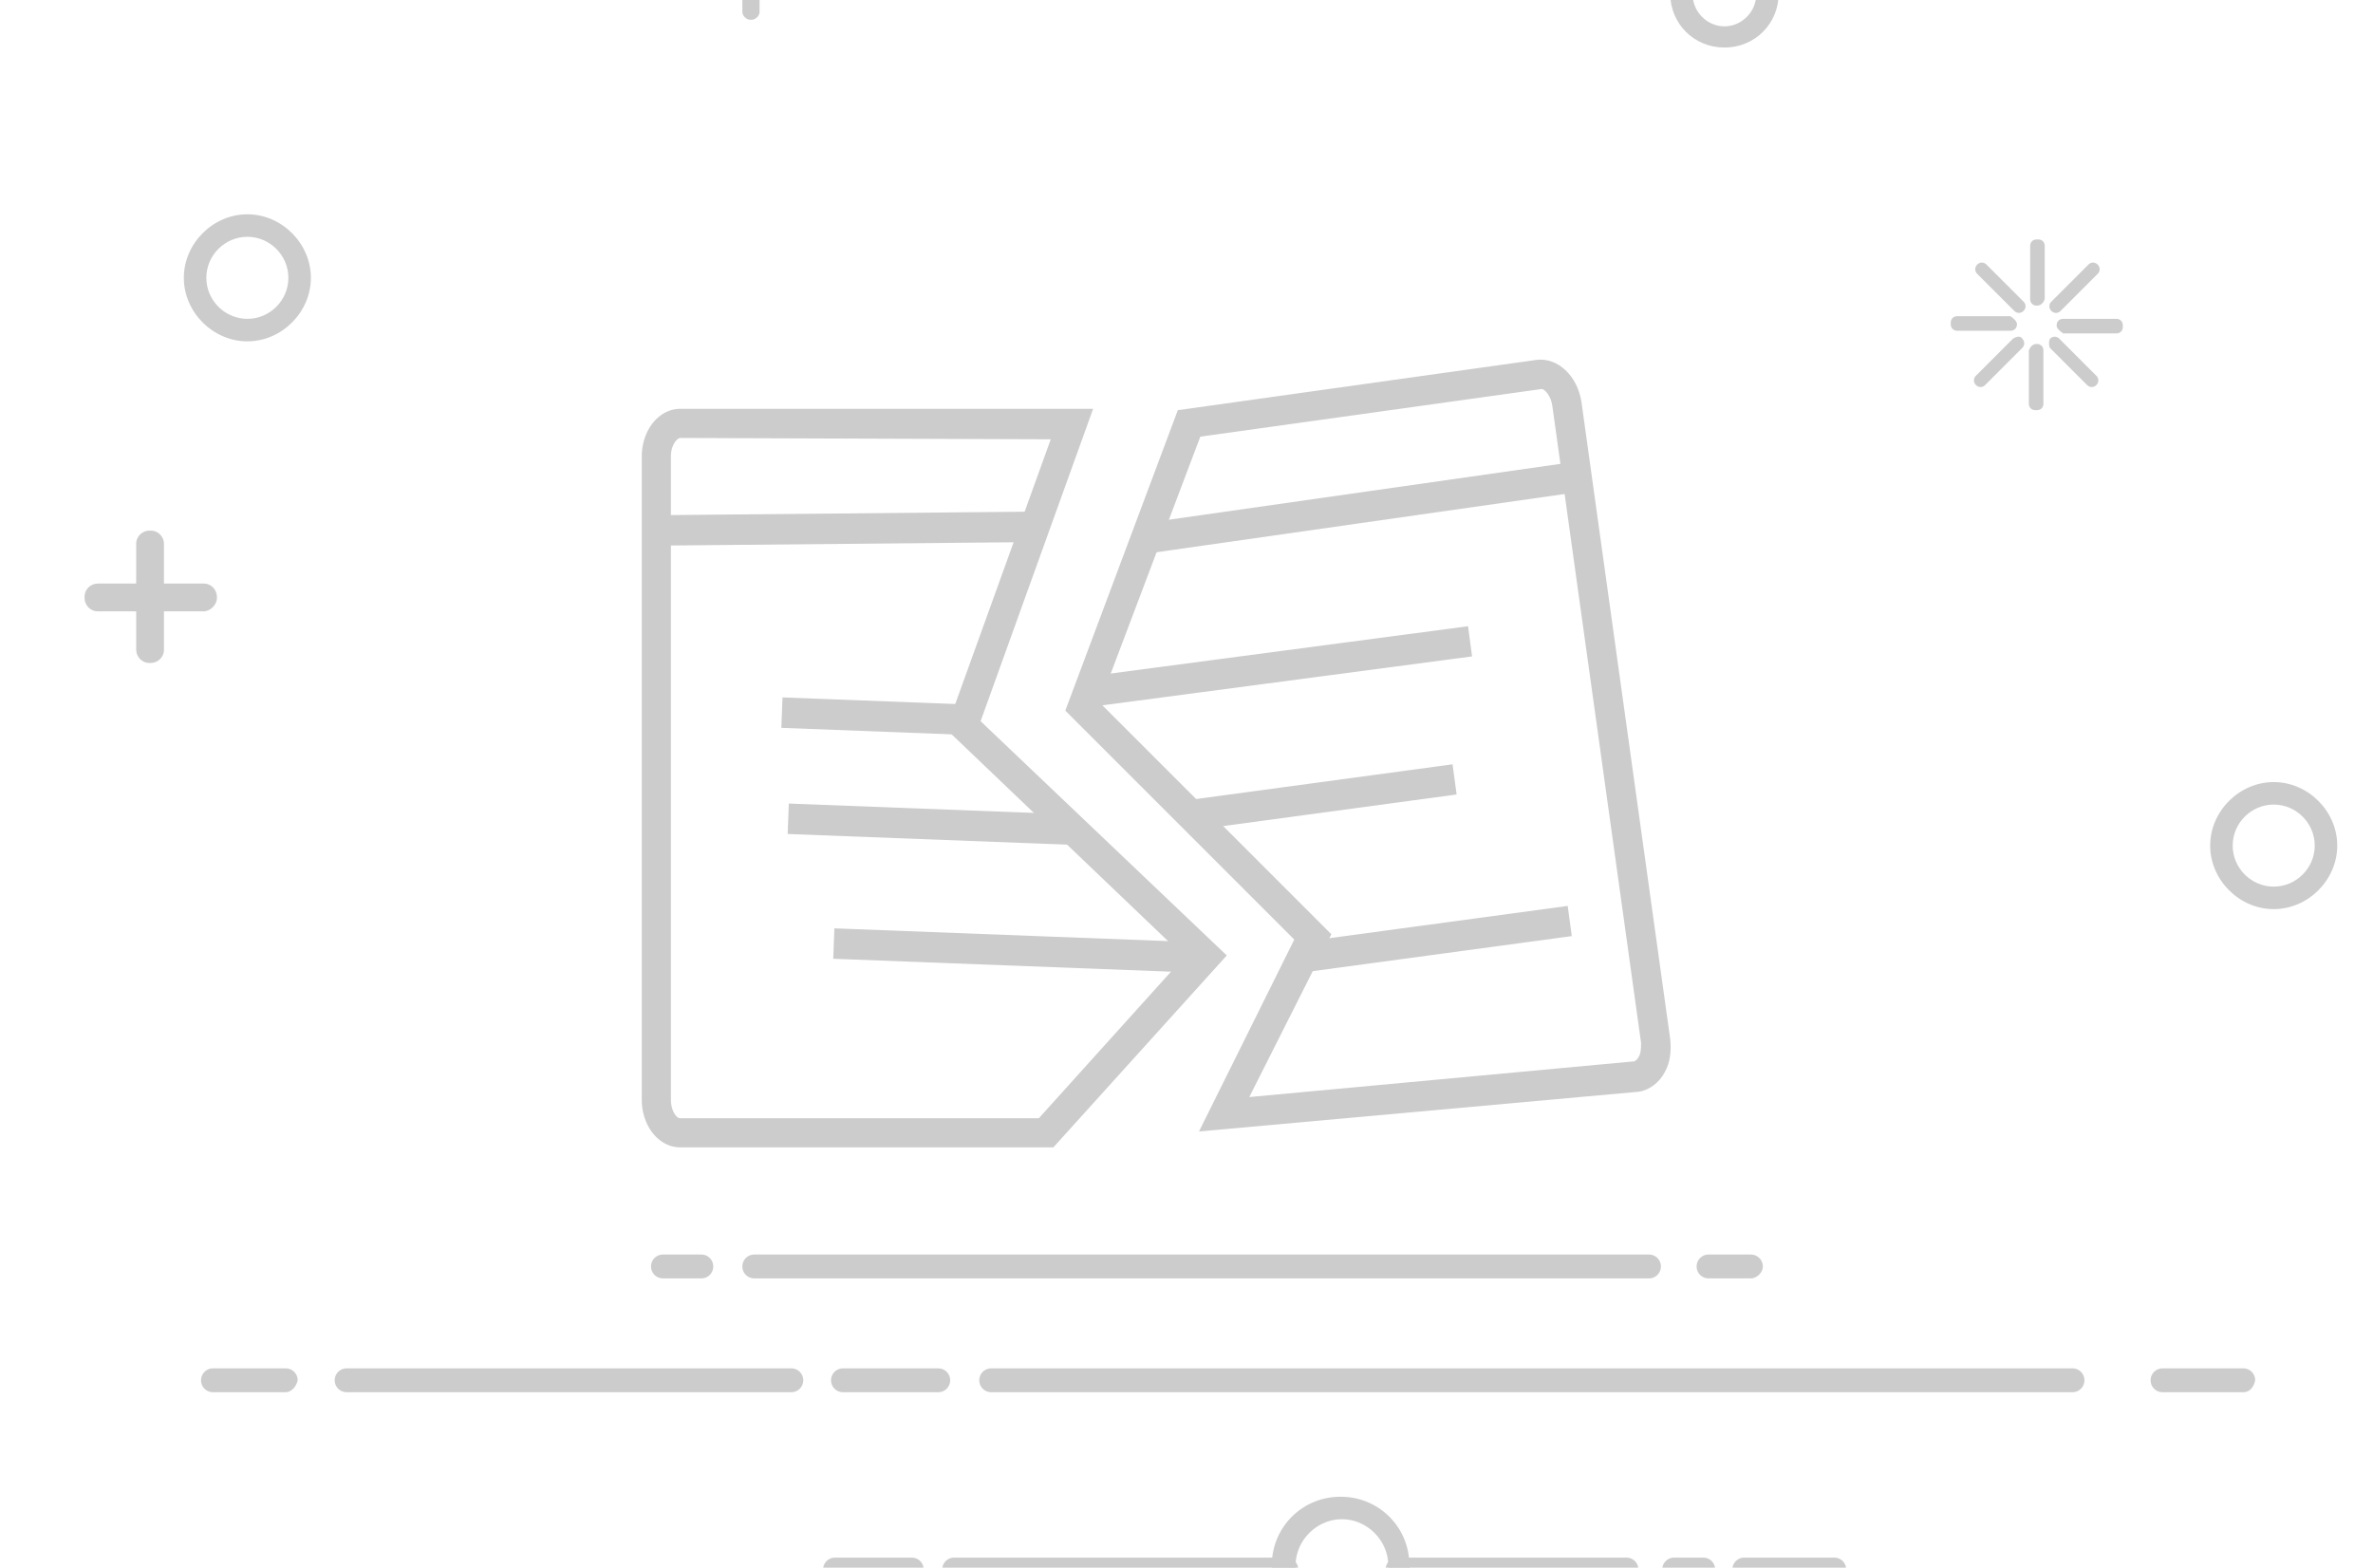 <?xml version="1.0" standalone="no"?><!DOCTYPE svg PUBLIC "-//W3C//DTD SVG 1.1//EN" "http://www.w3.org/Graphics/SVG/1.1/DTD/svg11.dtd">
<svg t="1706361655331"
     class="icon"
     viewBox="0 0 1550 1024"
     version="1.1"
     xmlns="http://www.w3.org/2000/svg"
     p-id="8106"
     xmlns:xlink="http://www.w3.org/1999/xlink"
     width="145.312"
     height="96"
     fill="currentColor">
    <path
        d="M1126.37 31.05c-19.884 0-35.445-15.561-35.445-35.445s15.561-35.445 35.445-35.445 35.445 15.561 35.445 35.445-15.561 35.445-35.445 35.445z m0-55.329c-11.238 0-20.749 9.51-20.749 20.749s9.51 20.749 20.749 20.749 20.749-9.51 20.749-20.749c0-12.103-9.51-20.749-20.749-20.749zM161.571 222.972c-22.476 0-41.496-19.018-41.496-41.496s19.02-41.497 41.496-41.497 41.497 19.02 41.497 41.497-19.02 41.496-41.497 41.496z m0-68.295c-14.697 0-26.799 12.103-26.799 26.799s12.103 26.799 26.799 26.799 26.801-12.103 26.801-26.799-12.103-26.799-26.801-26.799z m1323.573 439.174c-22.478 0-41.497-19.02-41.497-41.497 0-22.476 19.02-41.497 41.497-41.497s41.496 19.02 41.496 41.497-19.02 41.496-41.496 41.496z m0-68.298c-14.697 0-26.801 12.104-26.801 26.801s12.104 26.799 26.801 26.799 26.799-12.103 26.799-26.799-12.103-26.801-26.799-26.801zM133.043 399.334H63.881c-5.186 0-8.646-4.323-8.646-8.646v-0.863c0-5.188 4.323-8.646 8.646-8.646h69.161c5.188 0 8.646 4.323 8.646 8.646v0.863c0 4.323-4.323 8.646-8.646 8.646z"
        p-id="8107"
        fill="#cccccc"></path>
    <path
        d="M107.108 355.244v69.16c0 5.188-4.323 8.646-8.646 8.646h-0.865c-5.186 0-8.646-4.323-8.646-8.646V355.245c0-5.188 4.323-8.646 8.646-8.646h0.865c5.188 0 8.646 4.323 8.646 8.646z m404.593-363.962h-43.227c-2.592 0-5.188-2.592-5.188-5.186v-0.865c0-2.594 2.594-5.188 5.188-5.188h43.227c2.592 0 5.186 2.592 5.186 5.188v0.865c0 2.592-2.592 5.186-5.186 5.186z"
        p-id="8108"
        fill="#cccccc"></path>
    <path
        d="M496.138-35.517v43.225c0 2.594-2.592 5.188-5.186 5.188h-0.865c-2.594 0-5.188-2.592-5.188-5.188v-43.225c0-2.594 2.594-5.188 5.188-5.188h0.865c2.592-0.865 5.186 1.729 5.186 5.188z m647.522 870.566h-27.664c-4.323 0-7.781-3.458-7.781-7.78s3.458-7.781 7.781-7.781h27.664c4.323 0 7.78 3.458 7.78 7.781s-4.321 7.78-7.78 7.78z m-66.568 0H492.681c-4.323 0-7.781-3.458-7.781-7.78s3.458-7.781 7.781-7.781H1077.091c4.323 0 7.78 3.458 7.78 7.781s-3.457 7.78-7.78 7.78z m-618.992 0h-25.072c-4.321 0-7.78-3.458-7.78-7.78s3.458-7.781 7.78-7.781h25.072c4.321 0 7.78 3.458 7.78 7.781s-3.458 7.78-7.78 7.78z m1007.16 74.349h-52.736c-4.323 0-7.781-3.458-7.781-7.781s3.458-7.78 7.781-7.78h52.736a7.747 7.747 0 0 1 7.78 7.78c-0.865 4.323-3.457 7.781-7.78 7.781z m-111.523 0H647.428c-4.321 0-7.78-3.458-7.78-7.781s3.458-7.78 7.78-7.78h706.309c4.323 0 7.781 3.457 7.781 7.78s-3.458 7.781-7.781 7.781z m-740.888 0h-62.245c-4.323 0-7.781-3.458-7.781-7.781s3.458-7.78 7.78-7.78h62.245c4.323 0 7.781 3.457 7.781 7.78s-3.458 7.781-7.78 7.781z m-95.962 0H226.411c-4.323 0-7.781-3.458-7.781-7.781s3.458-7.78 7.781-7.78h290.476c4.323 0 7.781 3.457 7.781 7.78s-3.458 7.781-7.781 7.781z m-330.244 0H139.095c-4.323 0-7.781-3.458-7.781-7.781s3.458-7.78 7.781-7.78h47.548a7.747 7.747 0 0 1 7.78 7.78c-0.865 4.323-4.321 7.781-7.78 7.781z m925.895 123.625h-19.02c-4.323 0-7.781-3.458-7.781-7.78s3.458-7.781 7.781-7.781h19.02c4.323 0 7.78 3.458 7.78 7.781s-3.457 7.78-7.78 7.78z m85.587 0H1139.336c-4.323 0-7.78-3.458-7.78-7.78s3.457-7.781 7.78-7.781h58.788c4.321 0 7.78 3.458 7.78 7.781s-3.458 7.78-7.78 7.78z m-135.729 0H912.834c-4.323 0-7.781-3.458-7.781-7.78s3.458-7.781 7.781-7.781h149.561c4.323 0 7.78 3.458 7.78 7.781s-3.457 7.78-7.78 7.78z m-222.181 0H623.223c-4.323 0-7.781-3.458-7.781-7.78s3.458-7.781 7.781-7.781h216.993c4.323 0 7.781 3.458 7.781 7.781s-3.458 7.78-7.781 7.78z m-244.657 0h-50.142c-4.323 0-7.781-3.458-7.781-7.78s3.458-7.781 7.781-7.781h50.142c4.321 0 7.78 3.458 7.78 7.781s-4.323 7.78-7.78 7.78z"
        p-id="8109"
        fill="#cccccc"></path>
    <path
        d="M914.565 1030.429a7.747 7.747 0 0 1-7.781-7.78c0-16.426-13.832-30.258-30.258-30.258s-30.258 13.831-30.258 30.258c0 4.323-3.458 7.78-7.781 7.78s-7.78-3.457-7.78-7.78c0-25.072 19.884-44.954 44.953-44.954 25.072 0 44.956 19.884 44.956 44.953 0.865 4.324-1.729 7.781-6.051 7.781z m415.831-830.798c-2.594 0-4.323-1.729-4.323-4.323v-34.581c0-2.592 1.729-4.323 4.323-4.323h0.865c2.592 0 4.323 1.729 4.323 4.323v34.581c-0.865 2.594-2.594 4.323-5.188 4.323z m-8.646 3.458c-1.729 1.729-4.321 1.729-6.051 0l-24.207-24.207c-1.729-1.729-1.729-4.323 0-6.052s4.323-1.728 6.052 0l24.206 24.207c1.729 1.729 1.729 4.323 0 6.052z m-4.321 8.646c0 2.592-1.729 4.321-4.323 4.321H1278.525c-2.592 0-4.323-1.729-4.323-4.323v-0.865c0-2.592 1.729-4.323 4.323-4.323h34.581c2.592 1.729 4.323 3.458 4.323 5.188z m3.457 9.509c1.729 1.728 1.729 4.321 0 6.051l-24.206 24.207c-1.729 1.729-4.323 1.729-6.052 0s-1.729-4.323 0-6.052l24.207-24.206c2.592-1.729 5.186-1.729 6.051 0z m9.51 3.457c2.592 0 4.323 1.729 4.323 4.323v34.581c0 2.592-1.729 4.323-4.323 4.323h-0.865c-2.594 0-4.323-1.729-4.323-4.323v-34.581c0.865-2.592 2.594-4.323 5.188-4.323z m8.646-3.457c1.728-1.729 4.321-1.729 6.051 0l24.207 24.206c1.728 1.729 1.728 4.323 0 6.052s-4.323 1.729-6.054 0l-24.206-24.207c-0.865-1.729-0.865-4.323 0-6.051z m4.321-8.646c0-2.592 1.729-4.323 4.323-4.323h34.581c2.592 0 4.321 1.729 4.321 4.323v0.865c0 2.592-1.728 4.323-4.321 4.323h-34.581c-2.594-1.729-4.323-3.458-4.323-5.188z m-3.458-9.509c-1.729-1.729-1.729-4.323 0-6.052l24.207-24.207c1.729-1.728 4.323-1.728 6.051 0s1.729 4.323 0 6.054l-24.206 24.206c-1.729 1.729-4.323 1.729-6.052 0zM688.061 749.462h-243.794c-13.831 0-25.069-13.832-25.069-31.122V298.185c0-17.29 11.238-31.122 25.069-31.122h269.73l-73.484 204.026 160.799 153.019-113.251 125.354z m-243.794-463.379c-1.728 0-6.051 4.321-6.051 12.103v420.154c0 6.917 3.458 12.103 6.052 12.103h234.283l95.096-105.47-155.612-148.698L686.332 286.947l-242.063-0.865z"
        p-id="8110"
        fill="#cccccc"></path>
    <path
        d="M510.359 475.437l0.761-19.874 126.998 4.858-0.76 19.866z m4.124 69.326l0.761-19.866 185.74 7.096-0.759 19.875z m29.767 81.515l0.759-19.868 243.622 9.32-0.76 19.866zM712.075 441.719l246.838-32.661 2.61 19.712-246.846 32.669z m63.647 80.964l173.058-23.429 2.663 19.71-173.058 23.419z m75.212 92.501l173.059-23.428 2.662 19.712-173.058 23.419z m-104.017-273.325l283.291-40.431 2.81 19.684-283.301 40.431z m-318.281-5.325l242.929-2.29 0.191 19.884-242.929 2.289z"
        p-id="8111"
        fill="#cccccc"></path>
    <path
        d="M783.157 739.088l62.245-125.355-149.559-149.561 73.483-196.244 234.283-32.851c13.832-1.729 26.801 10.374 29.395 27.664l57.922 415.831c0.865 7.781 0 15.561-3.458 21.613-3.457 6.917-10.374 12.103-17.29 12.967l-287.019 25.936z m-64.837-280.104l151.289 151.29-53.599 106.336 251.572-23.342s1.729-0.863 2.594-2.592c1.729-2.594 1.729-6.052 1.729-9.51l-57.922-415.831c-0.865-6.917-5.188-11.238-6.917-11.238l-223.045 31.122-65.703 173.766z"
        p-id="8112"
        fill="#cccccc"></path>
</svg>